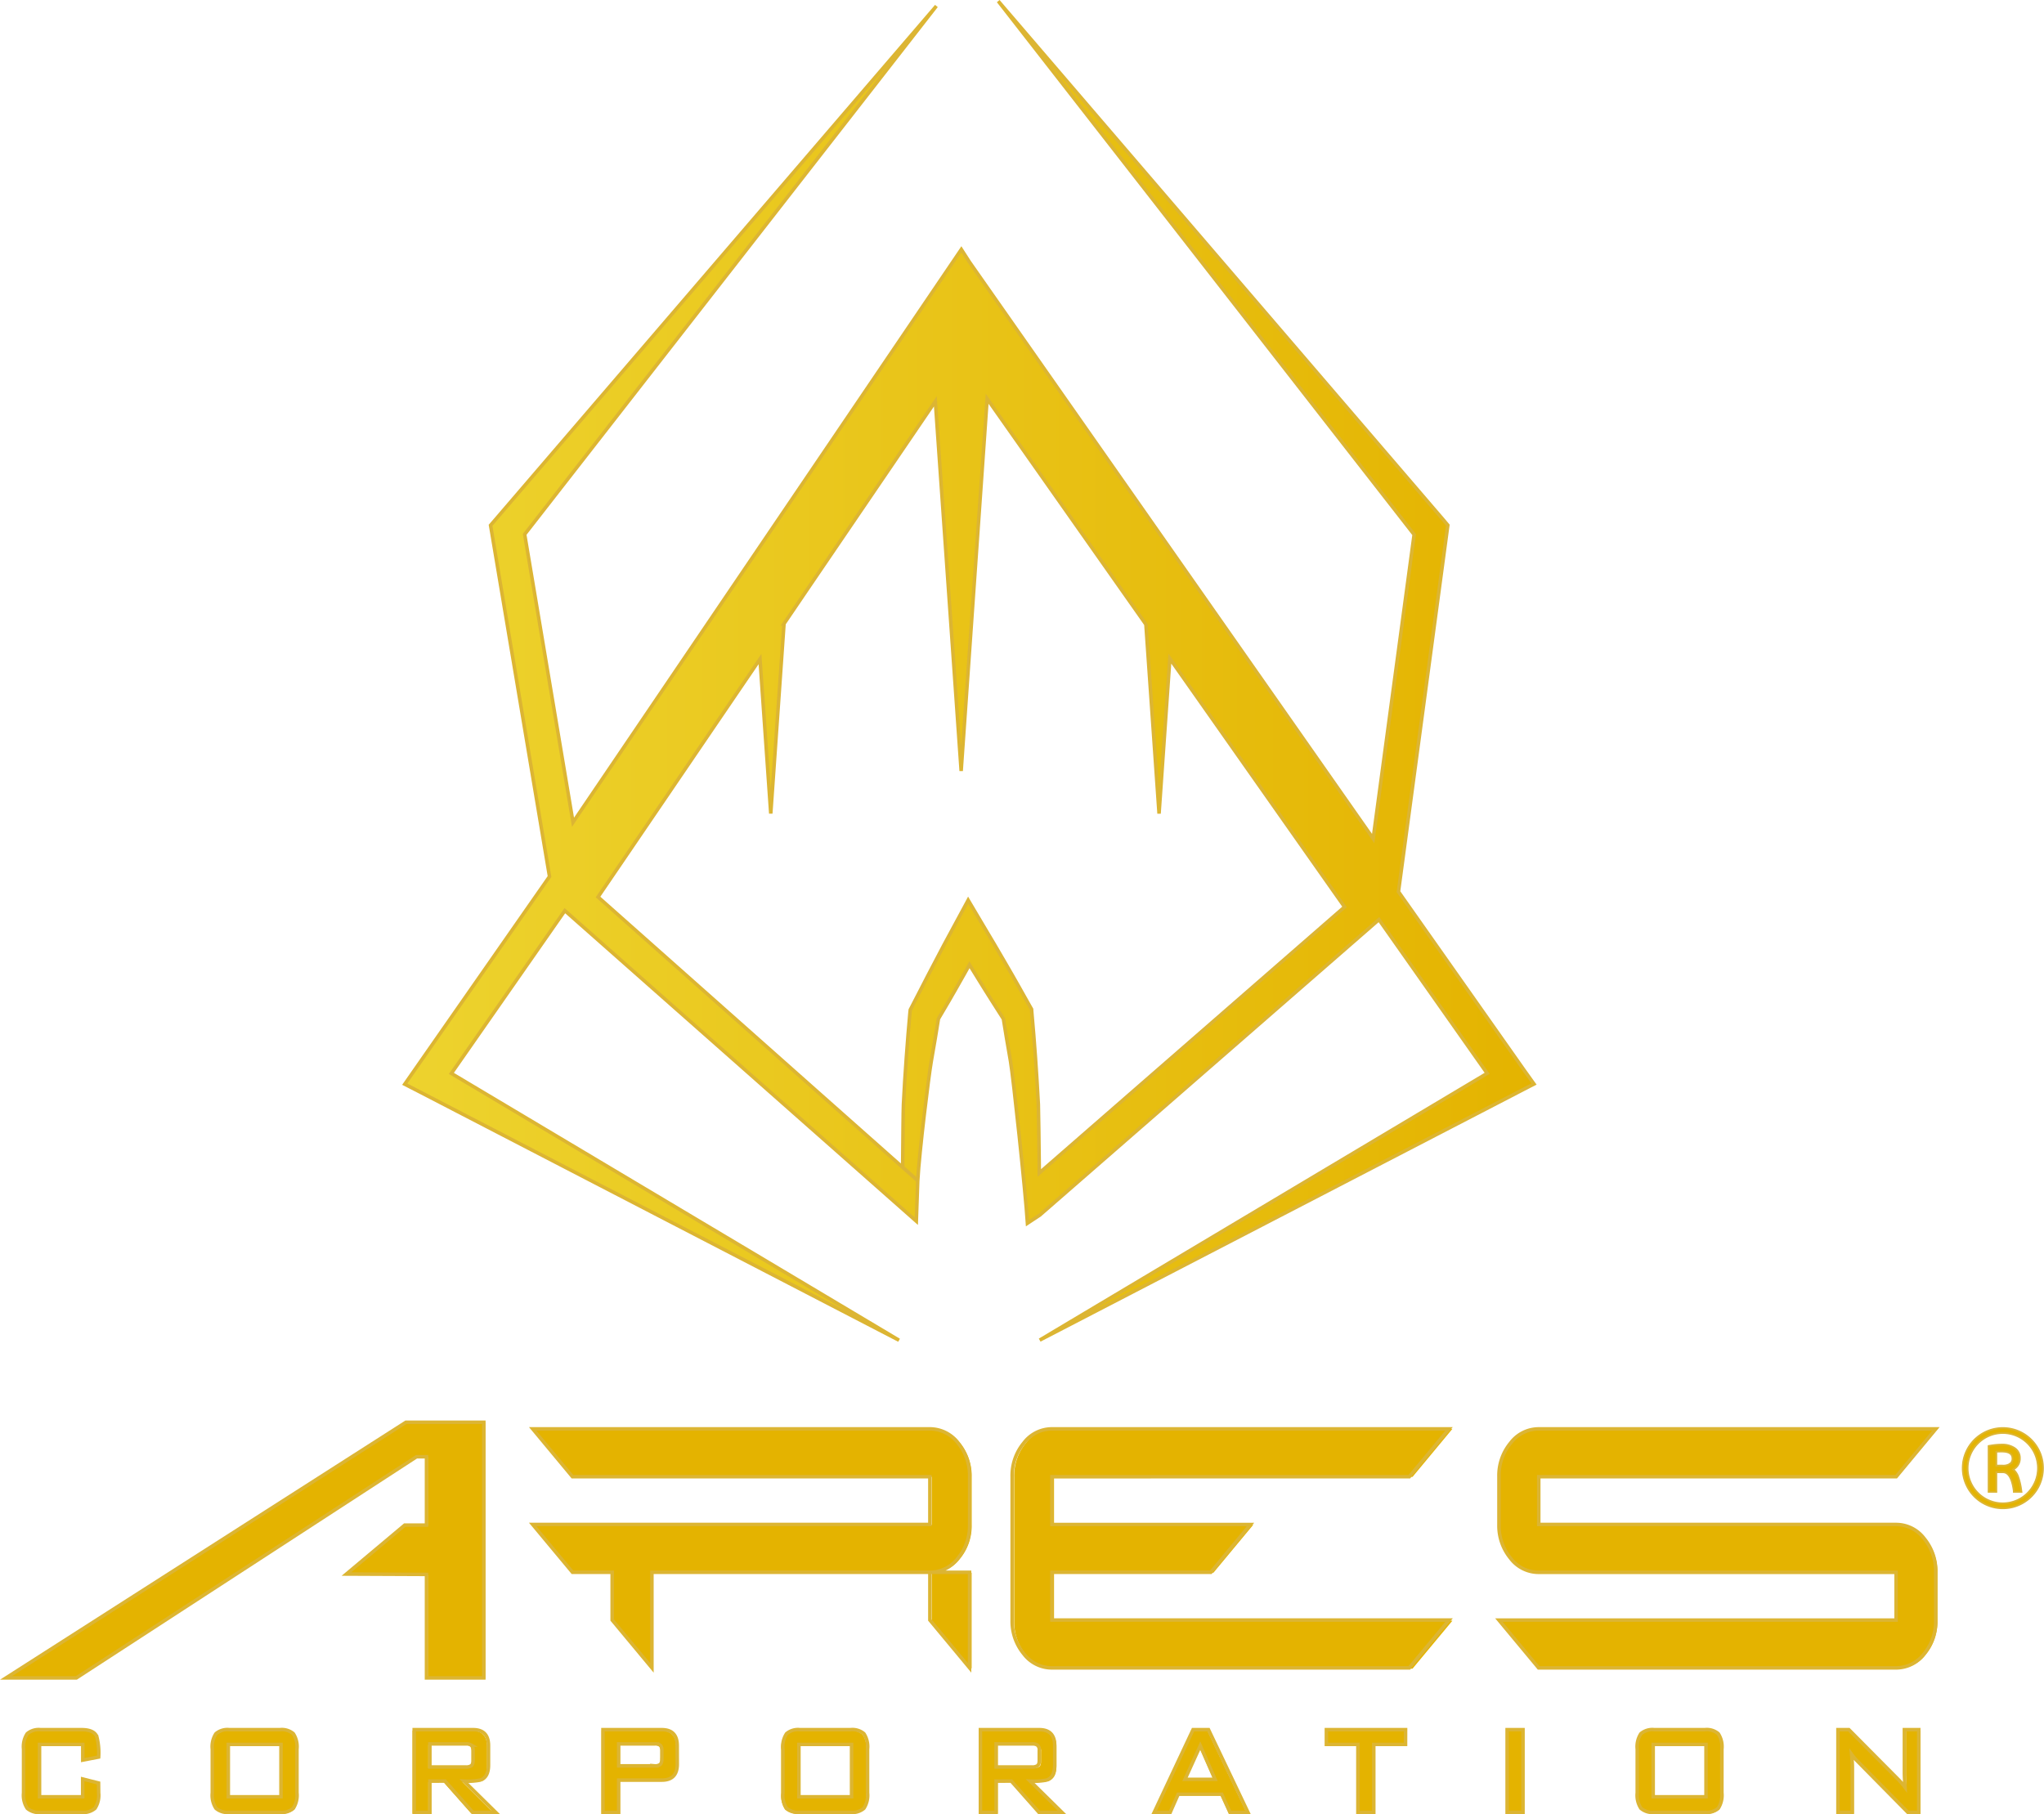   <svg xmlns="http://www.w3.org/2000/svg" xmlns:xlink="http://www.w3.org/1999/xlink" width="232.842" height="206.68" viewBox="0 0 232.842 206.68">
                    <defs>
                        <linearGradient id="linear-gradient" y1="0.5" x2="1" y2="0.5" gradientUnits="objectBoundingBox">
                            <stop offset="0" stop-color="#edd32e" />
                            <stop offset="1" stop-color="#e4b300" />
                        </linearGradient>
                    </defs>
                    <g id="logo-preloader" transform="translate(8399.684 -7048.87)">
                        <g id="logo-preloader-fill" transform="translate(-8399 7049)">
                            <path
                                id="text"
                                d="M18.261,984.073a2.71,2.71,0,0,1-.42,1.775,2.021,2.021,0,0,1-1.529.458H11.629a2.021,2.021,0,0,1-1.529-.458,2.723,2.723,0,0,1-.42-1.775v-4.98a2.709,2.709,0,0,1,.42-1.775,2.041,2.041,0,0,1,1.529-.458h4.684q1.4,0,1.735.787a7.491,7.491,0,0,1,.214,2.344l-1.815.347v-1.793h-4.94v5.987h4.93V982.5l1.815.458Z"
                                transform="translate(-7.728 -779.819)"
                                fill="#e4b300"
                            />
                            <path
                                id="text-2"
                                data-name="text"
                                d="M126.524,984.073a2.72,2.72,0,0,1-.418,1.775,2.025,2.025,0,0,1-1.529.458H118.8a2.021,2.021,0,0,1-1.529-.458,2.725,2.725,0,0,1-.418-1.775v-4.98a2.719,2.719,0,0,1,.418-1.775,2.037,2.037,0,0,1,1.529-.458h5.781a2.033,2.033,0,0,1,1.529.458,2.708,2.708,0,0,1,.418,1.775Zm-1.825.458v-5.987h-6.023v5.987Z"
                                transform="translate(-93.28 -779.819)"
                                fill="#e4b300"
                            />
                            <path
                                id="text-3"
                                data-name="text"
                                d="M239.959,986.306h-2.622l-3.157-3.568h-1.735v3.57h-1.8V976.86h6.727q1.765,0,1.765,1.829v2.219q0,1.374-.912,1.7a7.868,7.868,0,0,1-1.888.127Zm-2.582-5.932V979.24c0-.319-.075-.524-.228-.623a1.007,1.007,0,0,0-.593-.127h-4.111v2.634h4.107a1.008,1.008,0,0,0,.593-.129C237.3,980.9,237.377,980.693,237.377,980.374Z"
                                transform="translate(-184.334 -779.819)"
                                fill="#e4b300"
                            />
                            <path
                                id="text-4"
                                data-name="text"
                                d="M346.384,980.8q0,1.83-1.765,1.832h-4.934v3.679h-1.8V976.86h6.723q1.765,0,1.765,1.829Zm-1.765-.549v-1.008c0-.319-.075-.525-.228-.623a1.008,1.008,0,0,0-.593-.127h-4.113v2.507h4.107a1.008,1.008,0,0,0,.593-.127c.153-.1.228-.3.228-.621Z"
                                transform="translate(-270.038 -779.819)"
                                fill="#e4b300"
                            />
                            <path
                                id="text-5"
                                data-name="text"
                                d="M449.524,984.073a2.719,2.719,0,0,1-.418,1.775,2.022,2.022,0,0,1-1.529.458H441.8a2.025,2.025,0,0,1-1.529-.458,2.712,2.712,0,0,1-.418-1.775v-4.98a2.719,2.719,0,0,1,.418-1.775,2.033,2.033,0,0,1,1.529-.458h5.781a2.029,2.029,0,0,1,1.529.458,2.707,2.707,0,0,1,.418,1.775Zm-1.826.458v-5.987h-6.023v5.987Z"
                                transform="translate(-351.526 -779.819)"
                                fill="#e4b300"
                            />
                            <path
                                id="text-6"
                                data-name="text"
                                d="M562.961,986.306h-2.622l-3.159-3.568h-1.735v3.57h-1.8V976.86h6.727q1.765,0,1.763,1.829v2.219q0,1.374-.912,1.7a7.854,7.854,0,0,1-1.886.127Zm-2.584-5.932V979.24a.693.693,0,0,0-.23-.623,1.008,1.008,0,0,0-.593-.127h-4.109v2.634h4.107a1.008,1.008,0,0,0,.593-.129Q560.377,980.852,560.377,980.374Z"
                                transform="translate(-442.473 -779.819)"
                                fill="#e4b300"
                            />
                            <path id="text-7" data-name="text" d="M661.349,986.306H659.3l-.944-2.068h-4.974l-.912,2.068H650.64l4.438-9.446h1.765Zm-3.758-3.77-1.688-3.847-1.749,3.847Z" transform="translate(-519.991 -779.819)" fill="#e4b300" />
                            <path id="text-8" data-name="text" d="M758.047,978.544h-3.631v7.762H752.6v-7.762H749V976.86h9.051Z" transform="translate(-598.596 -779.819)" fill="#e4b300" />
                            <path id="text-9" data-name="text" d="M853.555,986.306H851.74V976.86h1.815Z" transform="translate(-680.68 -779.819)" fill="#e4b300" />
                            <path
                                id="text-10"
                                data-name="text"
                                d="M936.256,984.073a2.719,2.719,0,0,1-.42,1.775,2.03,2.03,0,0,1-1.529.458h-5.781a2.016,2.016,0,0,1-1.527-.458,2.723,2.723,0,0,1-.42-1.775v-4.98a2.709,2.709,0,0,1,.42-1.775,2.037,2.037,0,0,1,1.527-.458h5.781a2.029,2.029,0,0,1,1.529.458,2.719,2.719,0,0,1,.42,1.775Zm-1.815.458v-5.987h-6.035v5.987Z"
                                transform="translate(-740.681 -779.819)"
                                fill="#e4b300"
                            />
                            <path id="text-11" data-name="text" d="M1049.542,986.306H1048.3l-5.765-5.85a6.274,6.274,0,0,1-.656-.769c.052.605.077,1.091.077,1.446V986.3h-1.642V976.86h1.246l5.523,5.565a9.688,9.688,0,0,1,.9,1.025c-.052-.877-.077-1.412-.077-1.628V976.86h1.642Z" transform="translate(-831.471 -779.819)" fill="#e4b300" />
                            <path id="title" d="M45.383,21.847v-5.46H13.621v10.92l-4.542-5.46v-5.46H4.544L0,10.927H45.383V5.467H4.544L0,0H45.383A4.061,4.061,0,0,1,48.6,1.608a5.838,5.838,0,0,1,1.329,3.859v5.46A5.815,5.815,0,0,1,48.6,14.786a4.033,4.033,0,0,1-3.206,1.6h4.531v10.92Z" transform="translate(60.075 162.666)" fill="#e4b300" />
                            <path
                                id="title-2"
                                data-name="title"
                                d="M617.869,811.906l4.538-5.466H577.031a4.022,4.022,0,0,0-3.207,1.614,5.816,5.816,0,0,0-1.331,3.859v16.381a5.85,5.85,0,0,0,1.331,3.861,4.022,4.022,0,0,0,3.207,1.6h40.838l4.546-5.466H577.031v-5.46h18.154l4.536-5.46h-22.69v-5.46Z"
                                transform="translate(-457.645 -643.774)"
                                fill="#e4b300"
                            />
                            <path
                                id="title-3"
                                data-name="title"
                                d="M893.63,817.367h-40.84v-5.46h40.84l4.538-5.466H852.784a4.025,4.025,0,0,0-3.207,1.614,5.815,5.815,0,0,0-1.331,3.859v5.46a5.849,5.849,0,0,0,1.331,3.861,4.022,4.022,0,0,0,3.207,1.6h40.84v5.46H848.24l4.538,5.46h40.84a4.039,4.039,0,0,0,3.209-1.6,5.833,5.833,0,0,0,1.329-3.861v-5.466a5.85,5.85,0,0,0-1.329-3.859A4.015,4.015,0,0,0,893.63,817.367Z"
                                transform="translate(-678.143 -643.774)"
                                fill="#e4b300"
                            />
                            <path id="title-4" data-name="title" d="M0,831.923H8.036l38.877-25.274h1.136v7.814H45.56L38.9,820.055l9.154.04v11.828H54.6V802.71H45.689Z" transform="translate(0 -640.796)" fill="#e4b300" />
                            <path
                                id="shape"
                                d="M355.089,121.673l-14.228-20.213,5.515-40.947.109-.807-.506-.605L295.271,0l47.373,60.775L337.98,95.408l-46-65.7-.892-1.388-.022-.034L246.83,93.552l-5.507-32.806L288.223.555,237.969,59.1l-.533.617.143.843,6.574,39.174-15.3,21.946-1.192,1.712,1.815.932,54.491,28.239-50.994-30.4L245.9,103.622,285.938,139l.161-4.611L274.162,123.8h0L249.68,102.064l18.45-27.11,1.228,17.607.016-.23,1.493-21.381h-.012l2.6-3.832,14.65-21.526,2.941,42.115.038-.557L294.006,45.3l16.625,23.634,1.458,2.074,1.5,21.559.016-.23L314.82,74.9l19.9,28.3L299.95,133.507c-.04-3.49-.087-7.292-.111-7.806q-.139-2.644-.325-5.281l-.2-2.636-.226-2.634-.022-.3-.2-.351-1.317-2.34c-.434-.783-.89-1.553-1.335-2.328s-.894-1.551-1.352-2.32l-1.374-2.31-1.517-2.56-.127-.216-1.533,2.838-1.251,2.318c-.413.771-.817,1.539-1.22,2.326s-.823,1.549-1.21,2.334l-1.21,2.344-.169.329-.032.258-.226,2.622c-.073.877-.133,1.755-.2,2.632q-.192,2.622-.323,5.273c-.034.674-.062,4.1-.089,7.155l1.716,1.523c.2-3.389,1.241-11.865,1.547-13.6.149-.869.307-1.735.448-2.6l.365-2.237,1.2-2.037c.448-.756.871-1.525,1.307-2.287.343-.605.682-1.194,1.009-1.8l.018-.032q.571.94,1.158,1.876c.474.758.938,1.523,1.424,2.275l1.285,2.017.359,2.207.448,2.606c.309,1.735,1.71,14.926,1.934,18.47l1.4-.922,38.641-33.669,12.326,17.514-50.97,30.391,54.491-28.239,1.815-.938Z"
                                transform="translate(-182.18)"
                                fill="url(#linear-gradient)"
                            />
                            <path id="shape-2" data-name="shape" d="M1111.182,810.211a4.571,4.571,0,1,0,0,3.559,4.609,4.609,0,0,0,0-3.568ZM1106.959,816a4.008,4.008,0,1,1,4.013-4.006A4.008,4.008,0,0,1,1106.959,816Z" transform="translate(-879.542 -644.869)" fill="#e4b300" />
                            <path
                                id="shape-3"
                                data-name="shape"
                                d="M1118.438,819.361a1.9,1.9,0,0,0-.524-.734,1.39,1.39,0,0,0,.752-1.29,1.338,1.338,0,0,0-.576-1.13,2.525,2.525,0,0,0-1.5-.407,7.877,7.877,0,0,0-1.4.142l-.079.014v5.226h.879v-2.235h.759c.635,0,1.048.725,1.234,2.151v.084h.87l-.016-.111A7.62,7.62,0,0,0,1118.438,819.361Zm-.881-1.378a1.428,1.428,0,0,1-.852.208h-.716v-1.582c.167-.016.371-.023.61-.023.829,0,1.231.26,1.231.8a.7.7,0,0,1-.273.6Z"
                                transform="translate(-889.303 -651.359)"
                                fill="#e4b300"
                            />
                        </g>
                        <g id="logo-preloader-stroke" transform="translate(-8399.5 7049)">
                            <path
                                id="text"
                                data-name="text"
                                d="M18.234,984.051a2.7,2.7,0,0,1-.418,1.77,2.015,2.015,0,0,1-1.524.456H11.622a2.015,2.015,0,0,1-1.524-.456,2.714,2.714,0,0,1-.418-1.77v-4.965a2.7,2.7,0,0,1,.418-1.77,2.035,2.035,0,0,1,1.524-.456h4.669q1.4,0,1.729.784a7.468,7.468,0,0,1,.213,2.337l-1.81.346v-1.788H11.5v5.968h4.914V982.48l1.81.456Z"
                                transform="translate(-7.18 -779.928)"
                                fill="none"
                                stroke="#dcb533"
                                stroke-width="0.4"
                            />
                            <path
                                id="text"
                                data-name="text"
                                d="M126.494,984.051a2.711,2.711,0,0,1-.416,1.77,2.018,2.018,0,0,1-1.524.456H118.79a2.015,2.015,0,0,1-1.524-.456,2.716,2.716,0,0,1-.416-1.77v-4.965a2.711,2.711,0,0,1,.416-1.77,2.03,2.03,0,0,1,1.524-.456h5.763a2.026,2.026,0,0,1,1.524.456,2.7,2.7,0,0,1,.416,1.77Zm-1.82.456v-5.968h-6v5.968Z"
                                transform="translate(-92.85 -779.928)"
                                fill="none"
                                stroke="#dcb533"
                                stroke-width="0.4"
                            />
                            <path
                                id="text"
                                data-name="text"
                                d="M239.93,986.277h-2.614l-3.147-3.557H232.44v3.559h-1.79V976.86h6.706q1.759,0,1.759,1.824V980.9q0,1.369-.909,1.7a7.842,7.842,0,0,1-1.882.127Zm-2.574-5.914v-1.13c0-.318-.074-.523-.227-.621a1,1,0,0,0-.591-.127h-4.1v2.626h4.094a1,1,0,0,0,.591-.129C237.278,980.888,237.356,980.681,237.356,980.363Z"
                                transform="translate(-183.65 -779.928)"
                                fill="none"
                                stroke="#dcb533"
                                stroke-width="0.4"
                            />
                            <path
                                id="text"
                                data-name="text"
                                d="M346.358,980.783q0,1.824-1.759,1.826H339.68v3.668h-1.79V976.86h6.7q1.76,0,1.76,1.824Zm-1.759-.547v-1.005c0-.318-.074-.523-.227-.621a1,1,0,0,0-.591-.127h-4.1v2.5h4.094a1.006,1.006,0,0,0,.591-.127c.153-.1.227-.3.227-.619Z"
                                transform="translate(-269.389 -779.928)"
                                fill="none"
                                stroke="#dcb533"
                                stroke-width="0.4"
                            />
                            <path
                                id="text"
                                data-name="text"
                                d="M449.494,984.051a2.711,2.711,0,0,1-.416,1.77,2.015,2.015,0,0,1-1.524.456H441.79a2.018,2.018,0,0,1-1.524-.456,2.7,2.7,0,0,1-.416-1.77v-4.965a2.711,2.711,0,0,1,.416-1.77,2.026,2.026,0,0,1,1.524-.456h5.763a2.023,2.023,0,0,1,1.524.456,2.7,2.7,0,0,1,.416,1.77Zm-1.82.456v-5.968h-6v5.968Z"
                                transform="translate(-350.85 -779.928)"
                                fill="none"
                                stroke="#dcb533"
                                stroke-width="0.4"
                            />
                            <path
                                id="text"
                                data-name="text"
                                d="M562.932,986.277h-2.614l-3.149-3.557H555.44v3.559h-1.79V976.86h6.706q1.759,0,1.757,1.824V980.9q0,1.369-.909,1.7a7.828,7.828,0,0,1-1.88.127Zm-2.576-5.914v-1.13a.691.691,0,0,0-.229-.621,1,1,0,0,0-.591-.127h-4.1v2.626h4.094a1,1,0,0,0,.591-.129Q560.356,980.839,560.356,980.363Z"
                                transform="translate(-442.15 -779.928)"
                                fill="none"
                                stroke="#dcb533"
                                stroke-width="0.4"
                            />
                            <path id="text" data-name="text" d="M661.315,986.277h-2.047l-.941-2.061h-4.959l-.909,2.061h-1.82l4.424-9.417h1.759Zm-3.746-3.758-1.683-3.835-1.743,3.835Z" transform="translate(-519.34 -779.928)" fill="none" stroke="#dcb533" stroke-width="0.4" />
                            <path id="text" data-name="text" d="M758.018,978.539H754.4v7.738h-1.81v-7.738H749V976.86h9.022Z" transform="translate(-598.09 -779.928)" fill="none" stroke="#dcb533" stroke-width="0.4" />
                            <path id="text" data-name="text" d="M853.55,986.277h-1.81V976.86h1.81Z" transform="translate(-680.24 -779.928)" fill="none" stroke="#dcb533" stroke-width="0.4" />
                            <path
                                id="text"
                                data-name="text"
                                d="M936.226,984.051a2.71,2.71,0,0,1-.418,1.77,2.023,2.023,0,0,1-1.524.456H928.52A2.01,2.01,0,0,1,927,985.82a2.714,2.714,0,0,1-.418-1.77v-4.965a2.7,2.7,0,0,1,.418-1.77,2.031,2.031,0,0,1,1.522-.456h5.763a2.023,2.023,0,0,1,1.524.456,2.71,2.71,0,0,1,.418,1.77Zm-1.81.456v-5.968H928.4v5.968Z"
                                transform="translate(-740.261 -779.928)"
                                fill="none"
                                stroke="#dcb533"
                                stroke-width="0.4"
                            />
                            <path
                                id="text"
                                data-name="text"
                                d="M1049.513,986.277h-1.243l-5.747-5.831a6.255,6.255,0,0,1-.654-.766c.052.6.076,1.088.076,1.442v5.146h-1.637V976.86h1.242l5.506,5.548a9.66,9.66,0,0,1,.895,1.021c-.052-.875-.076-1.407-.076-1.623V976.86h1.637Z"
                                transform="translate(-831.122 -779.928)"
                                fill="none"
                                stroke="#dcb533"
                                stroke-width="0.4"
                            />
                            <path
                                id="title"
                                data-name="title"
                                d="M45.242,21.779V16.336H13.579V27.222L9.052,21.779V16.336H4.53L0,10.893H45.242V5.45H4.53L0,0H45.242a4.049,4.049,0,0,1,3.206,1.6A5.822,5.822,0,0,1,49.773,5.45v5.443a5.8,5.8,0,0,1-1.328,3.847,4.021,4.021,0,0,1-3.2,1.6h4.518V27.222Z"
                                transform="translate(60.5 162.663)"
                                fill="none"
                                stroke="#dcb533"
                                stroke-width="0.4"
                            />
                            <path
                                id="title"
                                data-name="title"
                                d="M617.728,811.889l4.524-5.449H577.016a4.009,4.009,0,0,0-3.2,1.609,5.8,5.8,0,0,0-1.327,3.847v16.33a5.831,5.831,0,0,0,1.327,3.849,4.01,4.01,0,0,0,3.2,1.595h40.711l4.532-5.449H577.016v-5.443h18.1l4.522-5.443h-22.62v-5.443Z"
                                transform="translate(-457.372 -643.777)"
                                fill="none"
                                stroke="#dcb533"
                                stroke-width="0.4"
                            />
                            <path
                                id="title"
                                data-name="title"
                                d="M893.489,817.333H852.776v-5.443h40.713l4.524-5.449H852.77a4.013,4.013,0,0,0-3.2,1.609,5.8,5.8,0,0,0-1.327,3.847v5.443a5.831,5.831,0,0,0,1.327,3.849,4.01,4.01,0,0,0,3.2,1.595h40.713v5.443H848.24l4.524,5.443h40.713a4.027,4.027,0,0,0,3.2-1.595A5.815,5.815,0,0,0,898,828.225v-5.449a5.832,5.832,0,0,0-1.325-3.847A4,4,0,0,0,893.489,817.333Z"
                                transform="translate(-677.674 -643.777)"
                                fill="none"
                                stroke="#dcb533"
                                stroke-width="0.4"
                            />
                            <path id="title" data-name="title" d="M0,831.833H8.011l38.757-25.2H47.9v7.79H45.418L38.775,820l9.125.04v11.791h6.531V802.71H45.547Z" transform="translate(0.5 -640.796)" fill="none" stroke="#dcb533" stroke-width="0.4" />
                            <path
                                id="shape"
                                data-name="shape"
                                d="M355.089,121.673l-14.228-20.213,5.515-40.947.109-.807-.506-.605L295.271,0l47.373,60.775L337.98,95.408l-46-65.7-.892-1.388-.022-.034L246.83,93.552l-5.507-32.806L288.223.555,237.969,59.1l-.533.617.143.843,6.574,39.174-15.3,21.946-1.192,1.712,1.815.932,54.491,28.239-50.994-30.4L245.9,103.622,285.938,139l.161-4.611L274.162,123.8h0L249.68,102.064l18.45-27.11,1.228,17.607.016-.23,1.493-21.381h-.012l2.6-3.832,14.65-21.526,2.941,42.115.038-.557L294.006,45.3l16.625,23.634,1.458,2.074,1.5,21.559.016-.23L314.82,74.9l19.9,28.3L299.95,133.507c-.04-3.49-.087-7.292-.111-7.806q-.139-2.644-.325-5.281l-.2-2.636-.226-2.634-.022-.3-.2-.351-1.317-2.34c-.434-.783-.89-1.553-1.335-2.328s-.894-1.551-1.352-2.32l-1.374-2.31-1.517-2.56-.127-.216-1.533,2.838-1.251,2.318c-.413.771-.817,1.539-1.22,2.326s-.823,1.549-1.21,2.334l-1.21,2.344-.169.329-.032.258-.226,2.622c-.073.877-.133,1.755-.2,2.632q-.192,2.622-.323,5.273c-.034.674-.062,4.1-.089,7.155l1.716,1.523c.2-3.389,1.241-11.865,1.547-13.6.149-.869.307-1.735.448-2.6l.365-2.237,1.2-2.037c.448-.756.871-1.525,1.307-2.287.343-.605.682-1.194,1.009-1.8l.018-.032q.571.94,1.158,1.876c.474.758.938,1.523,1.424,2.275l1.285,2.017.359,2.207.448,2.606c.309,1.735,1.71,14.926,1.934,18.47l1.4-.922,38.641-33.669,12.326,17.514-50.97,30.391,54.491-28.239,1.815-.938Z"
                                transform="translate(-181.739)"
                                fill="none"
                                stroke="#dcb533"
                                stroke-width="0.4"
                            />
                            <path id="shape" data-name="shape" d="M1111.182,810.211a4.571,4.571,0,1,0,0,3.559,4.609,4.609,0,0,0,0-3.568ZM1106.959,816a4.008,4.008,0,1,1,4.013-4.006A4.008,4.008,0,0,1,1106.959,816Z" transform="translate(-878.999 -644.852)" fill="none" stroke="#dcb533" stroke-width="0.2" />
                            <path
                                id="shape"
                                data-name="shape"
                                d="M1118.438,819.361a1.9,1.9,0,0,0-.524-.734,1.39,1.39,0,0,0,.752-1.29,1.338,1.338,0,0,0-.576-1.13,2.525,2.525,0,0,0-1.5-.407,7.877,7.877,0,0,0-1.4.142l-.079.014v5.226h.879v-2.235h.759c.635,0,1.048.725,1.234,2.151v.084h.87l-.016-.111A7.62,7.62,0,0,0,1118.438,819.361Zm-.881-1.378a1.428,1.428,0,0,1-.852.208h-.716v-1.582c.167-.016.371-.023.61-.023.829,0,1.231.26,1.231.8a.7.7,0,0,1-.273.6Z"
                                transform="translate(-888.761 -651.342)"
                                fill="none"
                                stroke="#dcb533"
                                stroke-width="0.2"
                            />
                        </g>
                    </g>
                </svg>